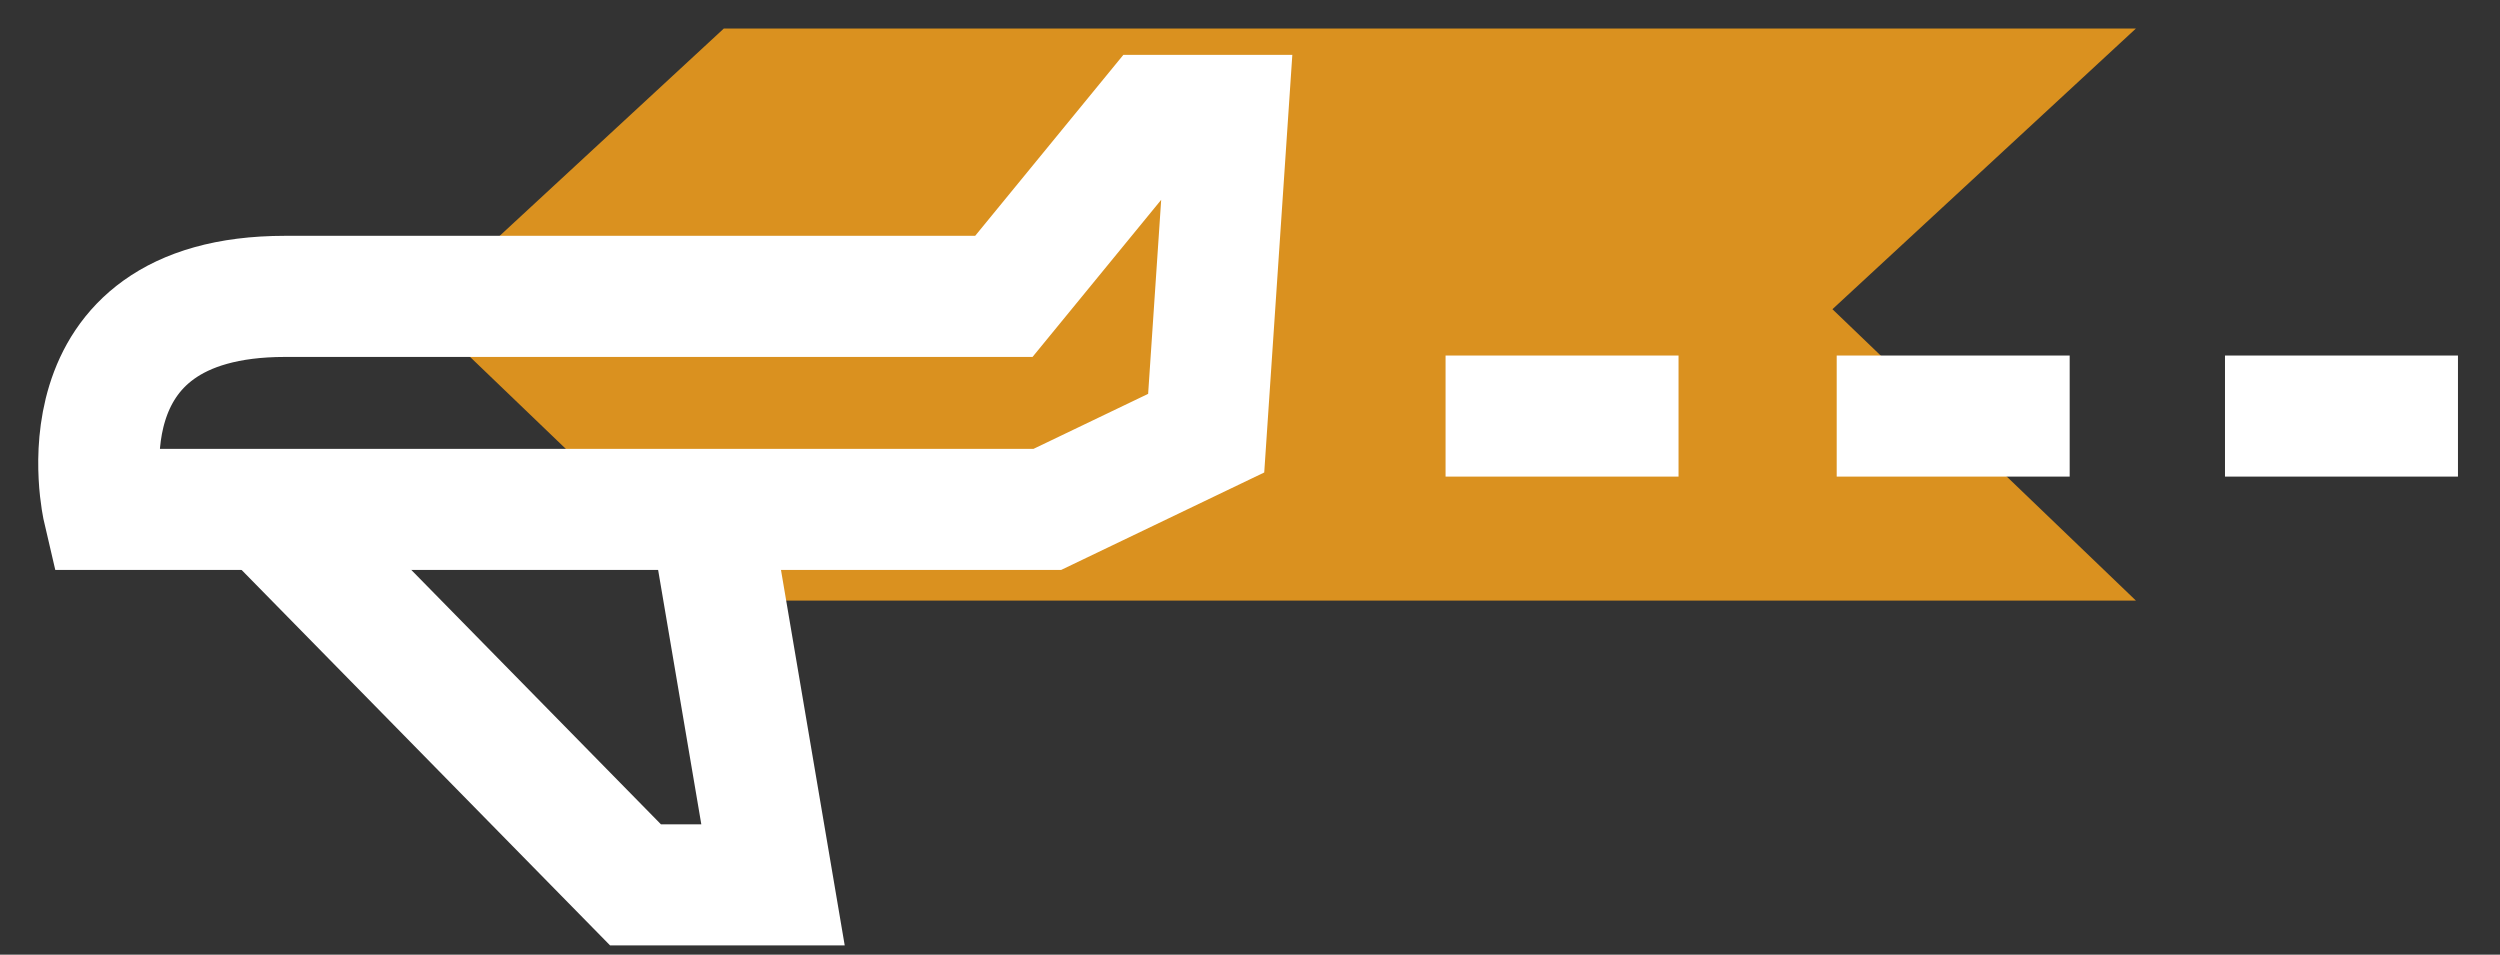 <svg id="Camada_1" xmlns="http://www.w3.org/2000/svg" viewBox="0 0 350.9 134"><rect x="0" y="0" width="350.9" height="134" fill="#333333" stroke="none"/><style>.st1{fill:none;stroke:#fff;stroke-width:17;stroke-miterlimit:10}</style><path fill="#da911f" d="M59 43.4l42.6 40.9h198.2l-42.6-40.9L299.8 4H101.6z"/><path class="st1" d="M40 41.6h100.9l20.8-25.4h10.6l-3 44.6L147 71.5H14.5S7.5 41.6 40 41.6z"/><path class="st1" d="M36.5 70.5l52.7 53.7h19.3L99.3 70m103.6-11.6h32.7m22.2 0h32.7m21.8 0H345"/></svg>